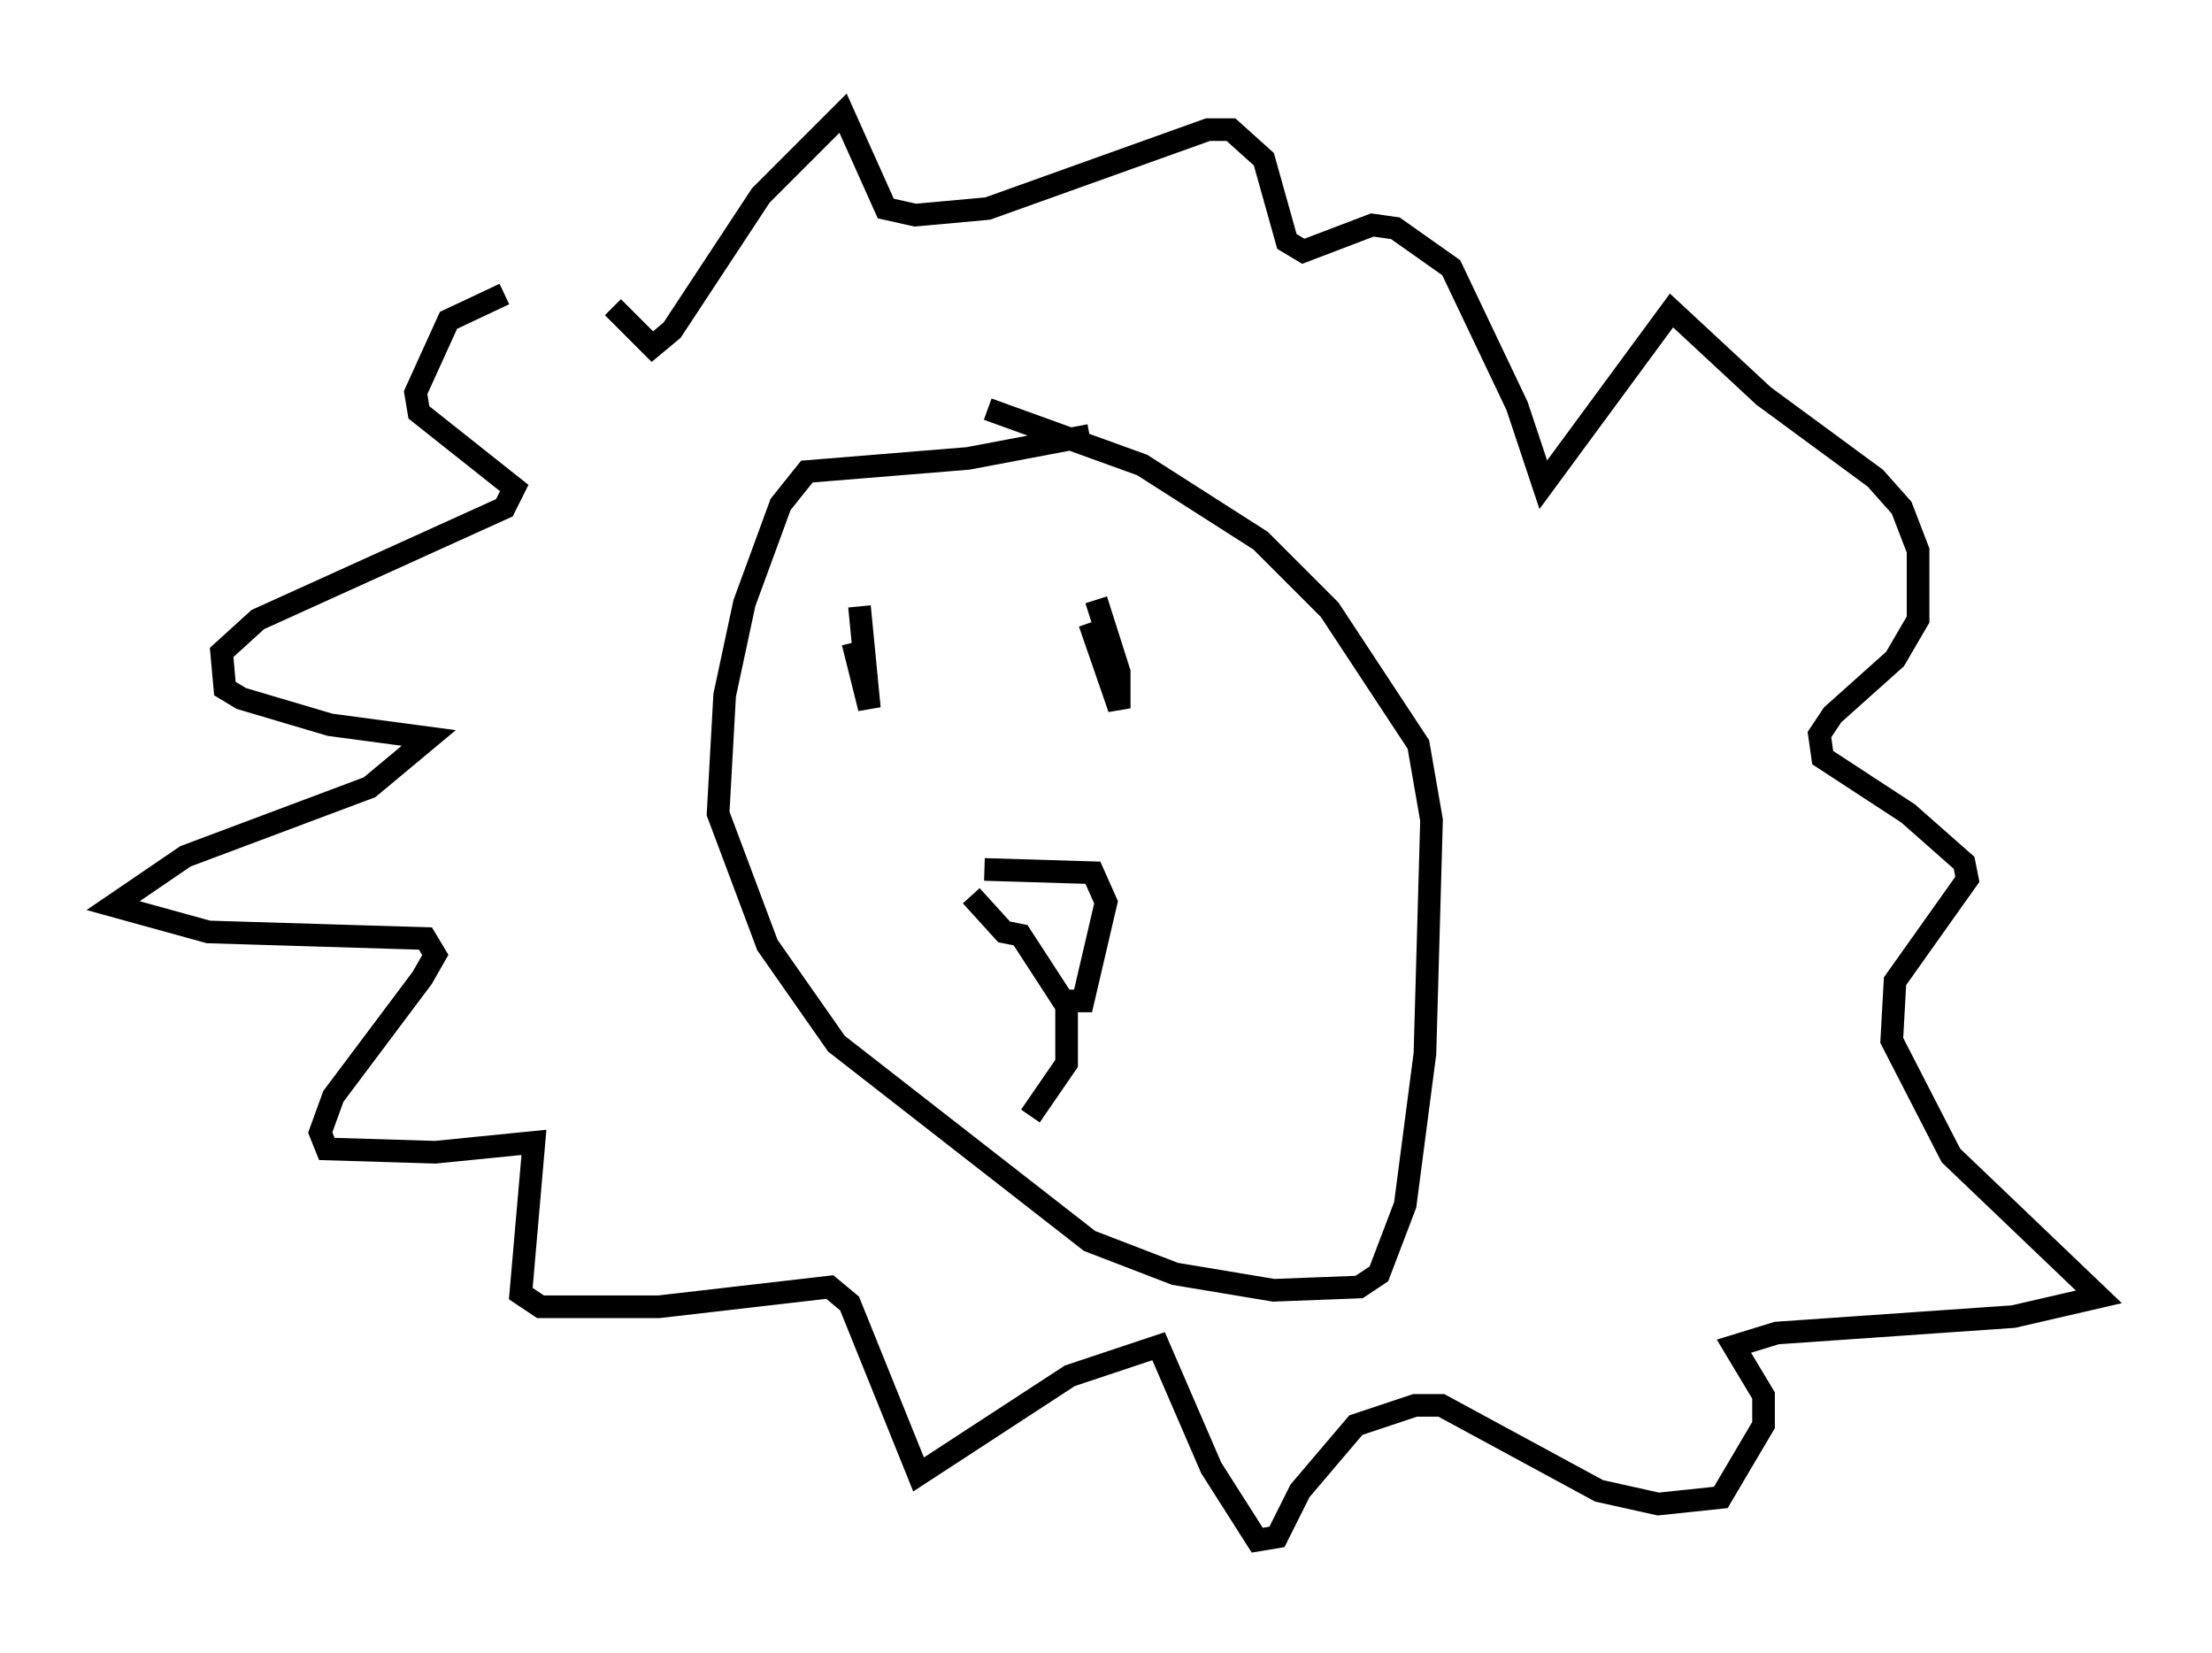 <?xml version="1.0" encoding="utf-8" ?>
<svg baseProfile="full" height="73.039" version="1.1" width="97.732" xmlns="http://www.w3.org/2000/svg" xmlns:ev="http://www.w3.org/2001/xml-events" xmlns:xlink="http://www.w3.org/1999/xlink"><defs /><rect fill="white" height="73.039" width="97.732" x="0" y="0" /><path d="M28.531, 13.134 m-6.246, -0.145 l-2.469, 1.162 -1.453, 3.196 l0.145, 0.872 4.212, 3.341 l-0.436, 0.872 -10.894, 4.939 l-1.598, 1.453 0.145, 1.598 l0.726, 0.436 3.922, 1.162 l4.358, 0.581 -2.615, 2.179 l-8.134, 3.05 -3.196, 2.179 l4.212, 1.162 9.587, 0.291 l0.436, 0.726 -0.581, 1.017 l-3.922, 5.229 -0.581, 1.598 l0.291, 0.726 4.793, 0.145 l4.358, -0.436 -0.581, 6.682 l0.872, 0.581 5.229, 0.0 l7.553, -0.872 0.872, 0.726 l3.05, 7.553 6.682, -4.358 l3.922, -1.307 2.324, 5.374 l2.034, 3.196 0.872, -0.145 l1.017, -2.034 2.469, -2.905 l2.615, -0.872 1.162, 0.0 l6.972, 3.777 2.615, 0.581 l2.76, -0.291 1.888, -3.196 l0.0, -1.307 -1.307, -2.179 l1.888, -0.581 10.458, -0.726 l3.777, -0.872 -6.536, -6.246 l-2.615, -5.084 0.145, -2.615 l3.196, -4.503 -0.145, -0.726 l-2.469, -2.179 -3.777, -2.469 l-0.145, -1.017 0.581, -0.872 l2.76, -2.469 1.017, -1.743 l0.0, -3.05 -0.726, -1.888 l-1.162, -1.307 -4.939, -3.631 l-4.067, -3.777 -5.665, 7.698 l-1.162, -3.486 -2.905, -6.101 l-2.469, -1.743 -1.017, -0.145 l-3.05, 1.162 -0.726, -0.436 l-1.017, -3.631 -1.453, -1.307 l-1.017, 0.0 -9.732, 3.486 l-3.196, 0.291 -1.307, -0.291 l-1.888, -4.212 -3.631, 3.631 l-3.922, 5.955 -0.872, 0.726 l-1.743, -1.743 m21.061, 5.665 l-5.374, 1.017 -7.117, 0.581 l-1.162, 1.453 -1.598, 4.358 l-0.872, 4.067 -0.291, 5.229 l2.179, 5.81 3.05, 4.358 l11.184, 8.715 3.777, 1.453 l4.358, 0.726 3.777, -0.145 l0.872, -0.581 1.162, -3.05 l0.872, -6.682 0.291, -10.313 l-0.581, -3.341 -3.922, -5.955 l-3.05, -3.05 -5.229, -3.341 l-6.827, -2.469 m-5.955, 10.313 l0.726, 2.905 -0.436, -4.503 m10.458, -0.291 l1.017, 3.196 0.0, 1.598 l-1.307, -3.777 m-4.648, 10.894 l4.793, 0.145 0.581, 1.307 l-1.017, 4.358 -0.872, 0.0 l-1.888, -2.905 -0.726, -0.145 l-1.453, -1.598 m4.212, 4.793 l0.0, 2.615 -1.598, 2.324 " fill="none" stroke="black" stroke-width="1" /></svg>